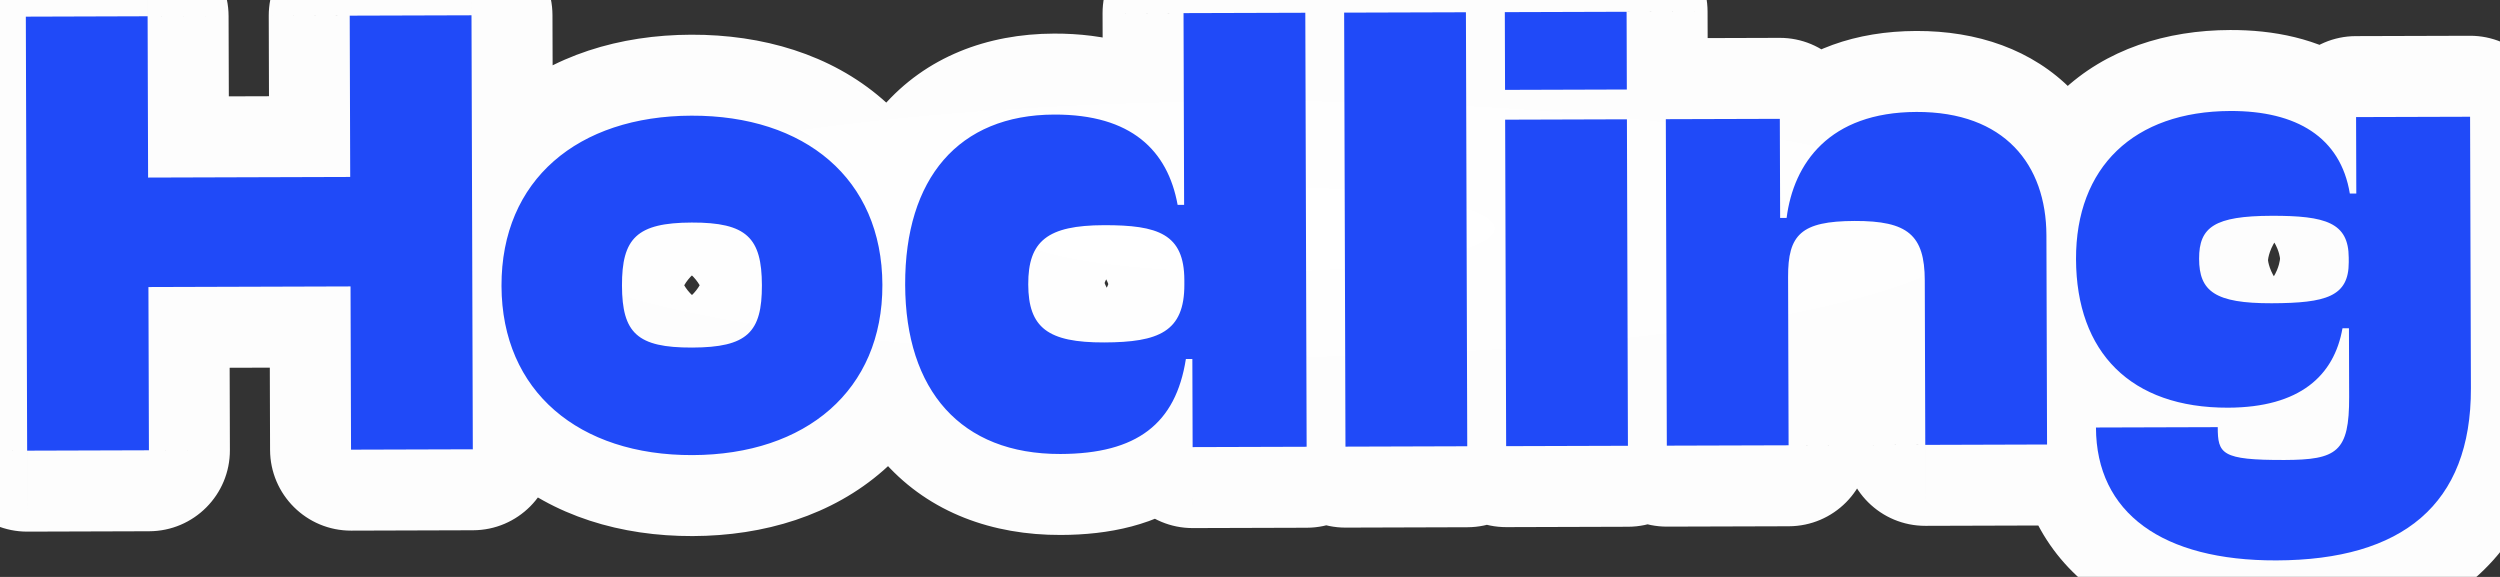 <svg width="247" height="57" viewBox="0 0 247 57" fill="none" xmlns="http://www.w3.org/2000/svg">
<rect x="0" y="0" width="247" height="57" fill="#333333" stroke="none"/>
<mask id="path-1-outside-1_1_4005" maskUnits="userSpaceOnUse" x="-6.393" y="-7.237" width="259.215" height="71.788" fill="black">
<rect fill="white" x="-6.393" y="-7.237" width="259.215" height="71.788"/>
<path d="M14.714 44.488L2.682 44.525L2.552 1.645L14.584 1.608L14.632 17.544L34.6 17.483L34.552 1.547L46.584 1.511L46.714 44.391L34.682 44.427L34.633 28.299L14.665 28.36L14.714 44.488ZM68.415 44.964C57.215 44.998 49.58 38.686 49.548 28.254C49.516 17.758 57.113 11.463 68.313 11.428C79.513 11.394 87.148 17.643 87.18 28.139C87.212 38.571 79.615 44.93 68.415 44.964ZM68.383 34.34C73.823 34.324 75.29 32.847 75.276 28.175C75.262 23.503 73.785 21.972 68.345 21.988C62.905 22.005 61.438 23.546 61.452 28.218C61.466 32.889 62.943 34.357 68.383 34.34ZM104.777 44.854C94.921 44.884 89.462 38.564 89.43 28.132C89.398 17.636 94.691 11.348 104.163 11.319C111.779 11.296 115.374 14.869 116.35 20.242L116.99 20.24L116.933 1.296L128.965 1.26L129.095 44.14L117.831 44.174L117.805 35.47L117.165 35.472C116.16 41.875 112.329 44.831 104.777 44.854ZM101.59 28.095C101.603 32.383 103.528 33.849 109.096 33.833C114.472 33.816 117.029 32.784 117.014 28.112L117.013 27.664C116.999 23.12 114.436 22.232 109.06 22.248C103.492 22.265 101.577 23.807 101.59 28.095ZM144.964 44.091L132.932 44.128L132.801 1.248L144.833 1.212L144.964 44.091ZM160.731 8.843L148.699 8.88L148.676 1.2L160.708 1.163L160.731 8.843ZM160.839 44.043L148.807 44.08L148.708 11.824L160.74 11.787L160.839 44.043ZM176.713 43.995L164.682 44.031L164.583 11.775L175.847 11.741L175.877 21.533L176.517 21.531C177.205 16.153 180.709 11.086 189.349 11.06C198.053 11.034 202.165 16.269 202.186 23.245L202.249 43.917L190.217 43.954L190.168 27.698C190.154 23.218 188.486 21.815 183.238 21.831C177.926 21.847 176.65 23.195 176.663 27.355L176.713 43.995ZM220.131 40.279C210.531 40.308 205.139 34.82 205.111 25.604C205.083 16.516 210.826 10.995 220.362 10.966C226.89 10.946 231.25 13.556 232.163 19.122L232.803 19.12L232.78 11.568L244.044 11.534L244.126 38.349C244.161 49.869 237.329 55.33 224.913 55.368C213.649 55.402 207.107 50.686 207.081 42.238L219.113 42.202C219.121 44.826 219.443 45.465 225.715 45.446C230.899 45.43 232.113 44.658 232.096 39.218L232.076 32.434L231.436 32.436C230.618 37.111 227.235 40.257 220.131 40.279ZM217.271 25.567C217.28 28.767 218.82 29.978 224.452 29.961C229.828 29.945 232.066 29.298 232.056 25.906L232.054 25.458C232.044 22.002 229.802 21.305 224.426 21.321C218.794 21.338 217.261 22.431 217.271 25.567Z"/>
</mask>
<path d="M14.714 44.488L2.682 44.525L2.552 1.645L14.584 1.608L14.632 17.544L34.6 17.483L34.552 1.547L46.584 1.511L46.714 44.391L34.682 44.427L34.633 28.299L14.665 28.36L14.714 44.488ZM68.415 44.964C57.215 44.998 49.58 38.686 49.548 28.254C49.516 17.758 57.113 11.463 68.313 11.428C79.513 11.394 87.148 17.643 87.18 28.139C87.212 38.571 79.615 44.93 68.415 44.964ZM68.383 34.34C73.823 34.324 75.29 32.847 75.276 28.175C75.262 23.503 73.785 21.972 68.345 21.988C62.905 22.005 61.438 23.546 61.452 28.218C61.466 32.889 62.943 34.357 68.383 34.34ZM104.777 44.854C94.921 44.884 89.462 38.564 89.43 28.132C89.398 17.636 94.691 11.348 104.163 11.319C111.779 11.296 115.374 14.869 116.35 20.242L116.99 20.24L116.933 1.296L128.965 1.26L129.095 44.14L117.831 44.174L117.805 35.47L117.165 35.472C116.16 41.875 112.329 44.831 104.777 44.854ZM101.59 28.095C101.603 32.383 103.528 33.849 109.096 33.833C114.472 33.816 117.029 32.784 117.014 28.112L117.013 27.664C116.999 23.12 114.436 22.232 109.06 22.248C103.492 22.265 101.577 23.807 101.59 28.095ZM144.964 44.091L132.932 44.128L132.801 1.248L144.833 1.212L144.964 44.091ZM160.731 8.843L148.699 8.88L148.676 1.2L160.708 1.163L160.731 8.843ZM160.839 44.043L148.807 44.08L148.708 11.824L160.74 11.787L160.839 44.043ZM176.713 43.995L164.682 44.031L164.583 11.775L175.847 11.741L175.877 21.533L176.517 21.531C177.205 16.153 180.709 11.086 189.349 11.06C198.053 11.034 202.165 16.269 202.186 23.245L202.249 43.917L190.217 43.954L190.168 27.698C190.154 23.218 188.486 21.815 183.238 21.831C177.926 21.847 176.65 23.195 176.663 27.355L176.713 43.995ZM220.131 40.279C210.531 40.308 205.139 34.82 205.111 25.604C205.083 16.516 210.826 10.995 220.362 10.966C226.89 10.946 231.25 13.556 232.163 19.122L232.803 19.12L232.78 11.568L244.044 11.534L244.126 38.349C244.161 49.869 237.329 55.33 224.913 55.368C213.649 55.402 207.107 50.686 207.081 42.238L219.113 42.202C219.121 44.826 219.443 45.465 225.715 45.446C230.899 45.43 232.113 44.658 232.096 39.218L232.076 32.434L231.436 32.436C230.618 37.111 227.235 40.257 220.131 40.279ZM217.271 25.567C217.28 28.767 218.82 29.978 224.452 29.961C229.828 29.945 232.066 29.298 232.056 25.906L232.054 25.458C232.044 22.002 229.802 21.305 224.426 21.321C218.794 21.338 217.261 22.431 217.271 25.567Z" fill="white" fill-opacity="0.07"/>
<path d="M14.714 44.488L14.739 52.488C19.157 52.474 22.728 48.882 22.714 44.464L14.714 44.488ZM2.682 44.525L-5.318 44.549C-5.304 48.967 -1.712 52.538 2.707 52.525L2.682 44.525ZM2.552 1.645L2.527 -6.355C-1.891 -6.342 -5.462 -2.749 -5.448 1.669L2.552 1.645ZM14.584 1.608L22.584 1.584C22.57 -2.835 18.978 -6.405 14.559 -6.392L14.584 1.608ZM14.632 17.544L6.632 17.568C6.646 21.987 10.238 25.557 14.656 25.544L14.632 17.544ZM34.6 17.483L34.624 25.483C39.043 25.47 42.614 21.877 42.6 17.459L34.6 17.483ZM34.552 1.547L34.527 -6.453C30.109 -6.439 26.538 -2.847 26.552 1.572L34.552 1.547ZM46.584 1.511L54.584 1.486C54.57 -2.932 50.977 -6.503 46.559 -6.489L46.584 1.511ZM46.714 44.391L46.738 52.39C51.157 52.377 54.727 48.784 54.714 44.366L46.714 44.391ZM34.682 44.427L26.682 44.451C26.696 48.87 30.288 52.441 34.706 52.427L34.682 44.427ZM34.633 28.299L42.633 28.275C42.62 23.857 39.027 20.286 34.609 20.299L34.633 28.299ZM14.665 28.36L14.641 20.36C10.223 20.373 6.652 23.966 6.665 28.384L14.665 28.36ZM14.69 36.488L2.658 36.525L2.707 52.525L14.739 52.488L14.69 36.488ZM10.682 44.5L10.552 1.62L-5.448 1.669L-5.318 44.549L10.682 44.5ZM2.576 9.645L14.608 9.608L14.559 -6.392L2.527 -6.355L2.576 9.645ZM6.584 1.632L6.632 17.568L22.632 17.52L22.584 1.584L6.584 1.632ZM14.656 25.544L34.624 25.483L34.576 9.483L14.608 9.544L14.656 25.544ZM42.6 17.459L42.551 1.523L26.552 1.572L26.6 17.508L42.6 17.459ZM34.576 9.547L46.608 9.511L46.559 -6.489L34.527 -6.453L34.576 9.547ZM38.584 1.535L38.714 44.415L54.714 44.366L54.584 1.486L38.584 1.535ZM46.69 36.391L34.658 36.427L34.706 52.427L46.738 52.39L46.69 36.391ZM42.682 44.403L42.633 28.275L26.633 28.323L26.682 44.451L42.682 44.403ZM34.609 20.299L14.641 20.36L14.689 36.36L34.657 36.299L34.609 20.299ZM6.665 28.384L6.714 44.512L22.714 44.464L22.665 28.336L6.665 28.384ZM68.391 36.964C64.25 36.977 61.567 35.821 60.04 34.495C58.634 33.273 57.557 31.364 57.548 28.229L41.548 28.278C41.57 35.575 44.327 42.038 49.547 46.573C54.645 51.002 61.38 52.986 68.439 52.964L68.391 36.964ZM57.548 28.229C57.538 25.051 58.611 23.145 59.993 21.933C61.504 20.608 64.177 19.441 68.337 19.428L68.288 3.429C61.249 3.45 54.524 5.448 49.443 9.903C44.236 14.471 41.526 20.96 41.548 28.278L57.548 28.229ZM68.337 19.428C72.498 19.416 75.178 20.566 76.696 21.882C78.086 23.086 79.17 24.985 79.18 28.163L95.18 28.115C95.157 20.797 92.408 14.324 87.172 9.789C82.065 5.364 75.328 3.407 68.288 3.429L68.337 19.428ZM79.18 28.163C79.189 31.299 78.124 33.214 76.726 34.444C75.207 35.78 72.531 36.952 68.391 36.964L68.439 52.964C75.499 52.943 82.221 50.918 87.293 46.458C92.485 41.892 95.202 35.412 95.18 28.115L79.18 28.163ZM68.407 42.34C71.243 42.332 75.799 42.083 79.272 38.909C83.011 35.491 83.284 30.808 83.276 28.151L67.276 28.2C67.278 29.032 67.203 29.177 67.26 28.97C67.299 28.832 67.393 28.547 67.599 28.19C67.811 27.819 68.104 27.44 68.477 27.099C68.846 26.762 69.205 26.542 69.483 26.409C69.617 26.344 69.725 26.302 69.798 26.277C69.87 26.253 69.911 26.243 69.913 26.243C69.915 26.242 69.884 26.249 69.816 26.26C69.748 26.27 69.649 26.283 69.515 26.295C69.242 26.32 68.865 26.339 68.358 26.34L68.407 42.34ZM83.276 28.151C83.268 25.484 82.961 20.833 79.255 17.431C75.772 14.233 71.213 13.98 68.321 13.989L68.369 29.988C68.869 29.987 69.237 30.004 69.502 30.027C69.769 30.051 69.879 30.076 69.875 30.075C69.859 30.072 69.188 29.908 68.435 29.217C68.069 28.881 67.784 28.51 67.578 28.152C67.379 27.807 67.288 27.534 67.251 27.404C67.198 27.213 67.273 27.37 67.276 28.2L83.276 28.151ZM68.321 13.989C65.428 13.997 60.871 14.278 57.407 17.497C53.722 20.922 53.444 25.574 53.452 28.242L69.452 28.193C69.449 27.364 69.524 27.206 69.471 27.398C69.436 27.527 69.346 27.801 69.149 28.147C68.945 28.507 68.663 28.879 68.299 29.217C67.551 29.913 66.88 30.081 66.864 30.085C66.86 30.086 66.97 30.059 67.237 30.034C67.502 30.009 67.87 29.99 68.369 29.988L68.321 13.989ZM53.452 28.242C53.46 30.898 53.761 35.58 57.522 38.975C61.014 42.128 65.57 42.349 68.407 42.34L68.358 26.34C67.851 26.342 67.474 26.326 67.201 26.302C67.067 26.291 66.968 26.279 66.9 26.269C66.832 26.259 66.801 26.252 66.803 26.252C66.805 26.253 66.846 26.262 66.918 26.286C66.991 26.311 67.099 26.352 67.234 26.415C67.512 26.547 67.873 26.765 68.244 27.099C68.619 27.438 68.914 27.816 69.129 28.185C69.337 28.541 69.433 28.825 69.472 28.963C69.531 29.17 69.454 29.025 69.452 28.193L53.452 28.242ZM116.35 20.242L108.479 21.673C109.172 25.486 112.499 28.254 116.375 28.242L116.35 20.242ZM116.99 20.24L117.015 28.24C121.433 28.227 125.004 24.634 124.99 20.216L116.99 20.24ZM116.933 1.296L116.908 -6.703C112.49 -6.69 108.919 -3.097 108.933 1.321L116.933 1.296ZM128.965 1.26L136.965 1.235C136.951 -3.183 133.359 -6.754 128.94 -6.74L128.965 1.26ZM129.095 44.14L129.12 52.14C133.538 52.126 137.109 48.534 137.095 44.115L129.095 44.14ZM117.831 44.174L109.831 44.198C109.845 48.617 113.437 52.187 117.856 52.174L117.831 44.174ZM117.805 35.47L125.805 35.446C125.791 31.027 122.199 27.457 117.78 27.47L117.805 35.47ZM117.165 35.472L117.14 27.472C113.21 27.484 109.871 30.349 109.261 34.232L117.165 35.472ZM104.753 36.854C101.611 36.863 100.138 35.919 99.357 35.055C98.463 34.064 97.442 32.012 97.43 28.108L81.43 28.157C81.45 34.685 83.175 41.008 87.482 45.778C91.903 50.674 98.088 52.874 104.802 52.854L104.753 36.854ZM97.43 28.108C97.418 24.117 98.423 22.027 99.278 21.041C99.995 20.213 101.313 19.328 104.187 19.319L104.139 3.319C97.541 3.34 91.477 5.613 87.188 10.56C83.036 15.35 81.41 21.651 81.43 28.157L97.43 28.108ZM104.187 19.319C106.779 19.311 107.633 19.912 107.781 20.029C107.874 20.103 108.248 20.402 108.479 21.673L124.221 18.812C123.476 14.71 121.565 10.535 117.713 7.485C113.915 4.478 109.163 3.304 104.139 3.319L104.187 19.319ZM116.375 28.242L117.015 28.24L116.966 12.24L116.326 12.242L116.375 28.242ZM124.99 20.216L124.933 1.272L108.933 1.321L108.99 20.265L124.99 20.216ZM116.957 9.296L128.989 9.26L128.94 -6.74L116.908 -6.703L116.957 9.296ZM120.965 1.284L121.095 44.164L137.095 44.115L136.965 1.235L120.965 1.284ZM129.071 36.14L117.807 36.174L117.856 52.174L129.12 52.14L129.071 36.14ZM125.831 44.15L125.805 35.446L109.805 35.494L109.831 44.198L125.831 44.15ZM117.78 27.47L117.14 27.472L117.189 43.472L117.829 43.47L117.78 27.47ZM109.261 34.232C109.114 35.172 108.909 35.679 108.784 35.917C108.679 36.117 108.614 36.164 108.583 36.188C108.487 36.261 107.628 36.845 104.753 36.854L104.802 52.854C109.478 52.839 114.311 51.934 118.27 48.922C122.406 45.776 124.35 41.292 125.068 36.712L109.261 34.232ZM93.59 28.12C93.6 31.27 94.315 35.813 98.404 38.936C101.854 41.572 106.128 41.842 109.12 41.833L109.071 25.832C107.979 25.836 107.427 25.76 107.218 25.716C107.024 25.676 107.48 25.735 108.116 26.221C108.441 26.469 108.748 26.781 109.007 27.141C109.261 27.496 109.415 27.825 109.503 28.068C109.661 28.503 109.592 28.612 109.59 28.071L93.59 28.12ZM109.12 41.833C111.785 41.824 115.945 41.676 119.41 39.443C123.892 36.554 125.026 31.907 125.014 28.088L109.014 28.137C109.016 28.635 108.938 28.405 109.181 27.835C109.312 27.528 109.517 27.169 109.817 26.813C110.118 26.457 110.444 26.186 110.742 25.994C111.298 25.636 111.61 25.642 111.241 25.706C110.878 25.768 110.214 25.829 109.071 25.832L109.12 41.833ZM125.014 28.088L125.013 27.64L109.013 27.689L109.014 28.137L125.014 28.088ZM125.013 27.64C125.001 23.79 123.77 19.148 119.161 16.385C115.72 14.322 111.614 14.241 109.036 14.249L109.085 30.248C110.261 30.245 110.959 30.296 111.363 30.357C111.782 30.421 111.49 30.441 110.934 30.108C110.63 29.925 110.282 29.658 109.952 29.29C109.621 28.921 109.386 28.537 109.23 28.193C108.94 27.55 109.012 27.24 109.013 27.689L125.013 27.64ZM109.036 14.249C105.995 14.258 101.716 14.583 98.284 17.284C94.268 20.446 93.581 24.967 93.59 28.12L109.59 28.071C109.589 27.532 109.658 27.627 109.51 28.045C109.428 28.279 109.282 28.598 109.039 28.945C108.793 29.298 108.498 29.607 108.181 29.856C107.558 30.347 107.104 30.414 107.278 30.376C107.472 30.333 108.008 30.252 109.085 30.248L109.036 14.249ZM144.964 44.091L144.988 52.091C149.406 52.078 152.977 48.485 152.964 44.067L144.964 44.091ZM132.932 44.128L124.932 44.152C124.945 48.571 128.538 52.141 132.956 52.128L132.932 44.128ZM132.801 1.248L132.777 -6.752C128.358 -6.738 124.788 -3.146 124.801 1.273L132.801 1.248ZM144.833 1.212L152.833 1.187C152.82 -3.231 149.227 -6.802 144.809 -6.788L144.833 1.212ZM144.939 36.091L132.907 36.128L132.956 52.128L144.988 52.091L144.939 36.091ZM140.932 44.104L140.801 1.224L124.801 1.273L124.932 44.152L140.932 44.104ZM132.825 9.248L144.857 9.211L144.809 -6.788L132.777 -6.752L132.825 9.248ZM136.833 1.236L136.964 44.116L152.964 44.067L152.833 1.187L136.833 1.236ZM160.731 8.843L160.756 16.843C165.174 16.83 168.745 13.237 168.731 8.819L160.731 8.843ZM148.699 8.88L140.699 8.904C140.713 13.322 144.306 16.893 148.724 16.88L148.699 8.88ZM148.676 1.2L148.652 -6.8C144.233 -6.787 140.663 -3.194 140.676 1.224L148.676 1.2ZM160.708 1.163L168.708 1.139C168.694 -3.279 165.102 -6.85 160.684 -6.837L160.708 1.163ZM160.839 44.043L160.863 52.043C165.281 52.029 168.852 48.437 168.838 44.019L160.839 44.043ZM148.807 44.08L140.807 44.104C140.82 48.522 144.413 52.093 148.831 52.08L148.807 44.08ZM148.708 11.824L148.684 3.824C144.266 3.837 140.695 7.43 140.708 11.848L148.708 11.824ZM160.74 11.787L168.74 11.763C168.727 7.345 165.134 3.774 160.716 3.787L160.74 11.787ZM160.707 0.843L148.675 0.88L148.724 16.88L160.756 16.843L160.707 0.843ZM156.699 8.855L156.676 1.175L140.676 1.224L140.699 8.904L156.699 8.855ZM148.7 9.2L160.732 9.163L160.684 -6.837L148.652 -6.8L148.7 9.2ZM152.708 1.188L152.731 8.868L168.731 8.819L168.708 1.139L152.708 1.188ZM160.814 36.043L148.782 36.08L148.831 52.08L160.863 52.043L160.814 36.043ZM156.807 44.055L156.708 11.799L140.708 11.848L140.807 44.104L156.807 44.055ZM148.733 19.824L160.765 19.787L160.716 3.787L148.684 3.824L148.733 19.824ZM152.74 11.812L152.839 44.067L168.838 44.019L168.74 11.763L152.74 11.812ZM176.713 43.995L176.738 51.995C181.156 51.981 184.727 48.389 184.713 43.97L176.713 43.995ZM164.682 44.031L156.682 44.056C156.695 48.474 160.288 52.045 164.706 52.031L164.682 44.031ZM164.583 11.775L164.559 3.776C160.141 3.789 156.57 7.382 156.583 11.8L164.583 11.775ZM175.847 11.741L183.847 11.717C183.834 7.299 180.241 3.728 175.823 3.741L175.847 11.741ZM175.877 21.533L167.877 21.558C167.891 25.976 171.483 29.547 175.901 29.533L175.877 21.533ZM176.517 21.531L176.541 29.531C180.558 29.519 183.943 26.53 184.452 22.546L176.517 21.531ZM202.249 43.917L202.274 51.917C206.692 51.904 210.263 48.311 210.249 43.893L202.249 43.917ZM190.217 43.954L182.217 43.978C182.231 48.396 185.823 51.967 190.242 51.953L190.217 43.954ZM176.689 35.995L164.657 36.031L164.706 52.031L176.738 51.995L176.689 35.995ZM172.681 44.007L172.583 11.751L156.583 11.8L156.682 44.056L172.681 44.007ZM164.608 19.775L175.872 19.741L175.823 3.741L164.559 3.776L164.608 19.775ZM167.847 11.765L167.877 21.558L183.877 21.509L183.847 11.717L167.847 11.765ZM175.901 29.533L176.541 29.531L176.493 13.531L175.853 13.533L175.901 29.533ZM184.452 22.546C184.627 21.183 185.079 20.452 185.464 20.085C185.752 19.812 186.687 19.068 189.374 19.06L189.325 3.06C183.372 3.078 178.234 4.881 174.438 8.492C170.739 12.01 169.095 16.501 168.582 20.517L184.452 22.546ZM189.374 19.06C192.086 19.052 193.016 19.824 193.29 20.105C193.621 20.445 194.18 21.311 194.186 23.269L210.186 23.221C210.171 18.203 208.664 12.963 204.758 8.948C200.795 4.874 195.317 3.042 189.325 3.06L189.374 19.06ZM194.186 23.269L194.249 43.941L210.249 43.893L210.186 23.221L194.186 23.269ZM202.225 35.917L190.193 35.954L190.242 51.953L202.274 51.917L202.225 35.917ZM198.217 43.929L198.168 27.673L182.168 27.722L182.217 43.978L198.217 43.929ZM198.168 27.673C198.159 24.828 197.698 20.238 193.831 16.969C190.378 14.05 185.999 13.822 183.214 13.831L183.262 29.831C184.28 29.828 184.711 29.901 184.793 29.919C184.838 29.929 184.23 29.804 183.501 29.187C183.138 28.881 182.833 28.524 182.597 28.153C182.367 27.791 182.247 27.483 182.188 27.297C182.091 26.987 182.166 27.021 182.168 27.722L198.168 27.673ZM183.214 13.831C180.533 13.839 176.096 14.033 172.685 17.019C168.865 20.363 168.656 25.014 168.663 27.379L184.663 27.33C184.661 26.608 184.728 26.59 184.637 26.912C184.581 27.112 184.46 27.456 184.217 27.865C183.967 28.288 183.632 28.7 183.223 29.059C182.82 29.411 182.436 29.632 182.15 29.763C182.012 29.826 181.901 29.866 181.828 29.89C181.755 29.914 181.714 29.923 181.713 29.923C181.712 29.923 181.742 29.916 181.811 29.906C181.88 29.896 181.979 29.884 182.113 29.873C182.385 29.849 182.76 29.832 183.262 29.831L183.214 13.831ZM168.663 27.379L168.713 44.019L184.713 43.97L184.663 27.33L168.663 27.379ZM232.163 19.122L224.269 20.417C224.904 24.293 228.26 27.134 232.187 27.122L232.163 19.122ZM232.803 19.12L232.827 27.12C237.246 27.106 240.816 23.514 240.803 19.096L232.803 19.12ZM232.78 11.568L232.756 3.568C228.337 3.581 224.767 7.174 224.78 11.592L232.78 11.568ZM244.044 11.534L252.044 11.509C252.03 7.091 248.438 3.52 244.02 3.534L244.044 11.534ZM207.081 42.238L207.057 34.238C202.639 34.252 199.068 37.844 199.081 42.263L207.081 42.238ZM219.113 42.202L227.113 42.177C227.1 37.759 223.507 34.188 219.089 34.202L219.113 42.202ZM232.076 32.434L240.075 32.41C240.062 27.991 236.469 24.421 232.051 24.434L232.076 32.434ZM231.436 32.436L231.411 24.436C227.534 24.448 224.223 27.238 223.555 31.057L231.436 32.436ZM220.107 32.279C216.82 32.288 215.322 31.378 214.653 30.716C213.988 30.06 213.12 28.642 213.111 25.58L197.111 25.628C197.129 31.782 198.971 37.716 203.41 42.1C207.844 46.48 213.843 48.298 220.156 48.278L220.107 32.279ZM213.111 25.58C213.102 22.766 213.945 21.375 214.691 20.658C215.483 19.898 217.136 18.976 220.386 18.966L220.338 2.966C214.053 2.985 208.066 4.838 203.609 9.117C199.106 13.441 197.092 19.354 197.111 25.628L213.111 25.58ZM220.386 18.966C222.69 18.959 223.673 19.434 223.933 19.607C224.03 19.672 224.047 19.703 224.06 19.724C224.079 19.754 224.191 19.942 224.269 20.417L240.057 17.827C239.273 13.043 236.825 8.97 232.804 6.292C229.024 3.773 224.562 2.953 220.338 2.966L220.386 18.966ZM232.187 27.122L232.827 27.12L232.779 11.12L232.139 11.122L232.187 27.122ZM240.803 19.096L240.78 11.543L224.78 11.592L224.803 19.144L240.803 19.096ZM232.804 19.568L244.068 19.534L244.02 3.534L232.756 3.568L232.804 19.568ZM236.044 11.558L236.126 38.374L252.126 38.325L252.044 11.509L236.044 11.558ZM236.126 38.374C236.138 42.508 234.976 44.233 233.961 45.108C232.72 46.18 230.101 47.352 224.889 47.368L224.938 63.368C232.142 63.346 239.146 61.769 244.416 57.221C249.912 52.476 252.148 45.711 252.126 38.325L236.126 38.374ZM224.889 47.368C220.217 47.382 217.677 46.384 216.509 45.529C215.684 44.925 215.087 44.116 215.081 42.214L199.081 42.263C199.101 48.809 201.788 54.581 207.057 58.439C211.983 62.045 218.346 63.388 224.938 63.368L224.889 47.368ZM207.106 50.238L219.138 50.202L219.089 34.202L207.057 34.238L207.106 50.238ZM211.113 42.226C211.115 42.77 211.093 44.426 211.607 46.129C212.295 48.41 213.799 50.473 216.152 51.792C218.016 52.838 219.945 53.136 221.182 53.27C222.547 53.417 224.101 53.45 225.739 53.446L225.691 37.446C224.193 37.45 223.355 37.411 222.895 37.362C222.683 37.339 222.692 37.328 222.842 37.366C222.989 37.403 223.422 37.525 223.978 37.837C224.576 38.172 225.254 38.693 225.848 39.451C226.436 40.201 226.756 40.946 226.925 41.508C227.081 42.025 227.111 42.392 227.116 42.447C227.12 42.501 227.114 42.459 227.113 42.177L211.113 42.226ZM225.739 53.446C227.119 53.441 228.784 53.395 230.39 53.091C232.062 52.775 234.305 52.066 236.277 50.249C238.297 48.387 239.206 46.13 239.632 44.275C240.032 42.535 240.101 40.738 240.096 39.194L224.096 39.242C224.098 39.785 224.083 40.167 224.063 40.432C224.042 40.703 224.021 40.766 224.038 40.692C224.08 40.513 224.364 39.47 225.434 38.483C225.93 38.026 226.427 37.741 226.812 37.572C227.173 37.415 227.408 37.371 227.413 37.37C227.416 37.37 227.293 37.392 226.977 37.412C226.665 37.432 226.252 37.444 225.691 37.446L225.739 53.446ZM240.096 39.194L240.075 32.41L224.076 32.458L224.096 39.242L240.096 39.194ZM232.051 24.434L231.411 24.436L231.46 40.436L232.1 40.434L232.051 24.434ZM223.555 31.057C223.486 31.455 223.395 31.63 223.373 31.668C223.362 31.688 223.368 31.682 223.348 31.697C223.308 31.727 222.549 32.271 220.107 32.279L220.156 48.278C224.818 48.264 229.302 47.225 232.933 44.508C236.689 41.697 238.623 37.775 239.316 33.815L223.555 31.057ZM209.271 25.591C209.279 28.466 210.063 32.895 214.427 35.7C217.672 37.786 221.623 37.97 224.476 37.961L224.428 21.961C223.259 21.965 222.615 21.9 222.312 21.848C221.989 21.792 222.407 21.809 223.078 22.241C223.44 22.473 223.835 22.8 224.2 23.237C224.566 23.675 224.823 24.128 224.994 24.54C225.311 25.304 225.271 25.781 225.271 25.543L209.271 25.591ZM224.476 37.961C226.938 37.954 230.631 37.895 233.722 36.418C235.612 35.515 237.437 34.032 238.657 31.789C239.801 29.684 240.061 27.55 240.056 25.882L224.056 25.93C224.056 25.925 224.055 25.741 224.118 25.435C224.183 25.117 224.32 24.661 224.599 24.148C225.234 22.98 226.166 22.296 226.825 21.981C227.322 21.744 227.507 21.789 226.956 21.855C226.448 21.916 225.66 21.958 224.428 21.961L224.476 37.961ZM240.056 25.882L240.054 25.434L224.054 25.483L224.056 25.93L240.056 25.882ZM240.054 25.434C240.049 23.765 239.781 21.653 238.663 19.569C237.47 17.345 235.677 15.837 233.771 14.903C230.632 13.366 226.901 13.314 224.401 13.321L224.45 29.321C225.666 29.318 226.436 29.358 226.922 29.417C227.448 29.48 227.244 29.523 226.733 29.272C226.061 28.943 225.166 28.256 224.564 27.134C224.301 26.643 224.173 26.212 224.112 25.918C224.082 25.773 224.068 25.662 224.061 25.59C224.058 25.554 224.056 25.527 224.055 25.509C224.055 25.5 224.055 25.494 224.054 25.489C224.054 25.487 224.054 25.485 224.054 25.484C224.054 25.483 224.054 25.483 224.054 25.483L240.054 25.434ZM224.401 13.321C221.632 13.33 217.739 13.495 214.544 15.459C212.617 16.643 211.121 18.35 210.226 20.462C209.412 22.383 209.266 24.239 209.271 25.591L225.271 25.543C225.27 25.328 225.312 25.87 224.959 26.704C224.768 27.153 224.486 27.634 224.092 28.088C223.701 28.54 223.286 28.866 222.921 29.091C222.253 29.501 221.856 29.506 222.228 29.445C222.572 29.389 223.251 29.325 224.45 29.321L224.401 13.321Z" fill="url(#paint0_radial_1_4005)" mask="url(#path-1-outside-1_1_4005)"/>
<path d="M14.714 44.488L2.682 44.525L2.552 1.645L14.584 1.608L14.632 17.544L34.6 17.483L34.552 1.547L46.584 1.511L46.714 44.391L34.682 44.427L34.633 28.299L14.665 28.36L14.714 44.488ZM68.415 44.964C57.215 44.998 49.58 38.686 49.548 28.254C49.516 17.758 57.113 11.463 68.313 11.428C79.513 11.394 87.148 17.643 87.18 28.139C87.212 38.571 79.615 44.93 68.415 44.964ZM68.383 34.34C73.823 34.324 75.29 32.847 75.276 28.175C75.262 23.503 73.785 21.972 68.345 21.988C62.905 22.005 61.438 23.546 61.452 28.218C61.466 32.889 62.943 34.357 68.383 34.34ZM104.777 44.854C94.921 44.884 89.462 38.564 89.43 28.132C89.398 17.636 94.691 11.348 104.163 11.319C111.779 11.296 115.374 14.869 116.35 20.242L116.99 20.24L116.933 1.296L128.965 1.26L129.095 44.14L117.831 44.174L117.805 35.47L117.165 35.472C116.16 41.875 112.329 44.831 104.777 44.854ZM101.59 28.095C101.603 32.383 103.528 33.849 109.096 33.833C114.472 33.816 117.029 32.784 117.014 28.112L117.013 27.664C116.999 23.12 114.436 22.232 109.06 22.248C103.492 22.265 101.577 23.807 101.59 28.095ZM144.964 44.091L132.932 44.128L132.801 1.248L144.833 1.212L144.964 44.091ZM160.731 8.843L148.699 8.88L148.676 1.2L160.708 1.163L160.731 8.843ZM160.839 44.043L148.807 44.08L148.708 11.824L160.74 11.787L160.839 44.043ZM176.713 43.995L164.682 44.031L164.583 11.775L175.847 11.741L175.877 21.533L176.517 21.531C177.205 16.153 180.709 11.086 189.349 11.06C198.053 11.034 202.165 16.269 202.186 23.245L202.249 43.917L190.217 43.954L190.168 27.698C190.154 23.218 188.486 21.815 183.238 21.831C177.926 21.847 176.65 23.195 176.663 27.355L176.713 43.995ZM220.131 40.279C210.531 40.308 205.139 34.82 205.111 25.604C205.083 16.516 210.826 10.995 220.362 10.966C226.89 10.946 231.25 13.556 232.163 19.122L232.803 19.12L232.78 11.568L244.044 11.534L244.126 38.349C244.161 49.869 237.329 55.33 224.913 55.368C213.649 55.402 207.107 50.686 207.081 42.238L219.113 42.202C219.121 44.826 219.443 45.465 225.715 45.446C230.899 45.43 232.113 44.658 232.096 39.218L232.076 32.434L231.436 32.436C230.618 37.111 227.235 40.257 220.131 40.279ZM217.271 25.567C217.28 28.767 218.82 29.978 224.452 29.961C229.828 29.945 232.066 29.298 232.056 25.906L232.054 25.458C232.044 22.002 229.802 21.305 224.426 21.321C218.794 21.338 217.261 22.431 217.271 25.567Z" fill="#204AF8"/>
<defs>
<radialGradient id="paint0_radial_1_4005" cx="0" cy="0" r="1" gradientUnits="userSpaceOnUse" gradientTransform="translate(123.696 22.656) rotate(-0.174) scale(123 21.5)">
<stop stop-color="white"/>
<stop offset="1" stop-color="white" stop-opacity="0.99"/>
</radialGradient>
</defs>
</svg>
